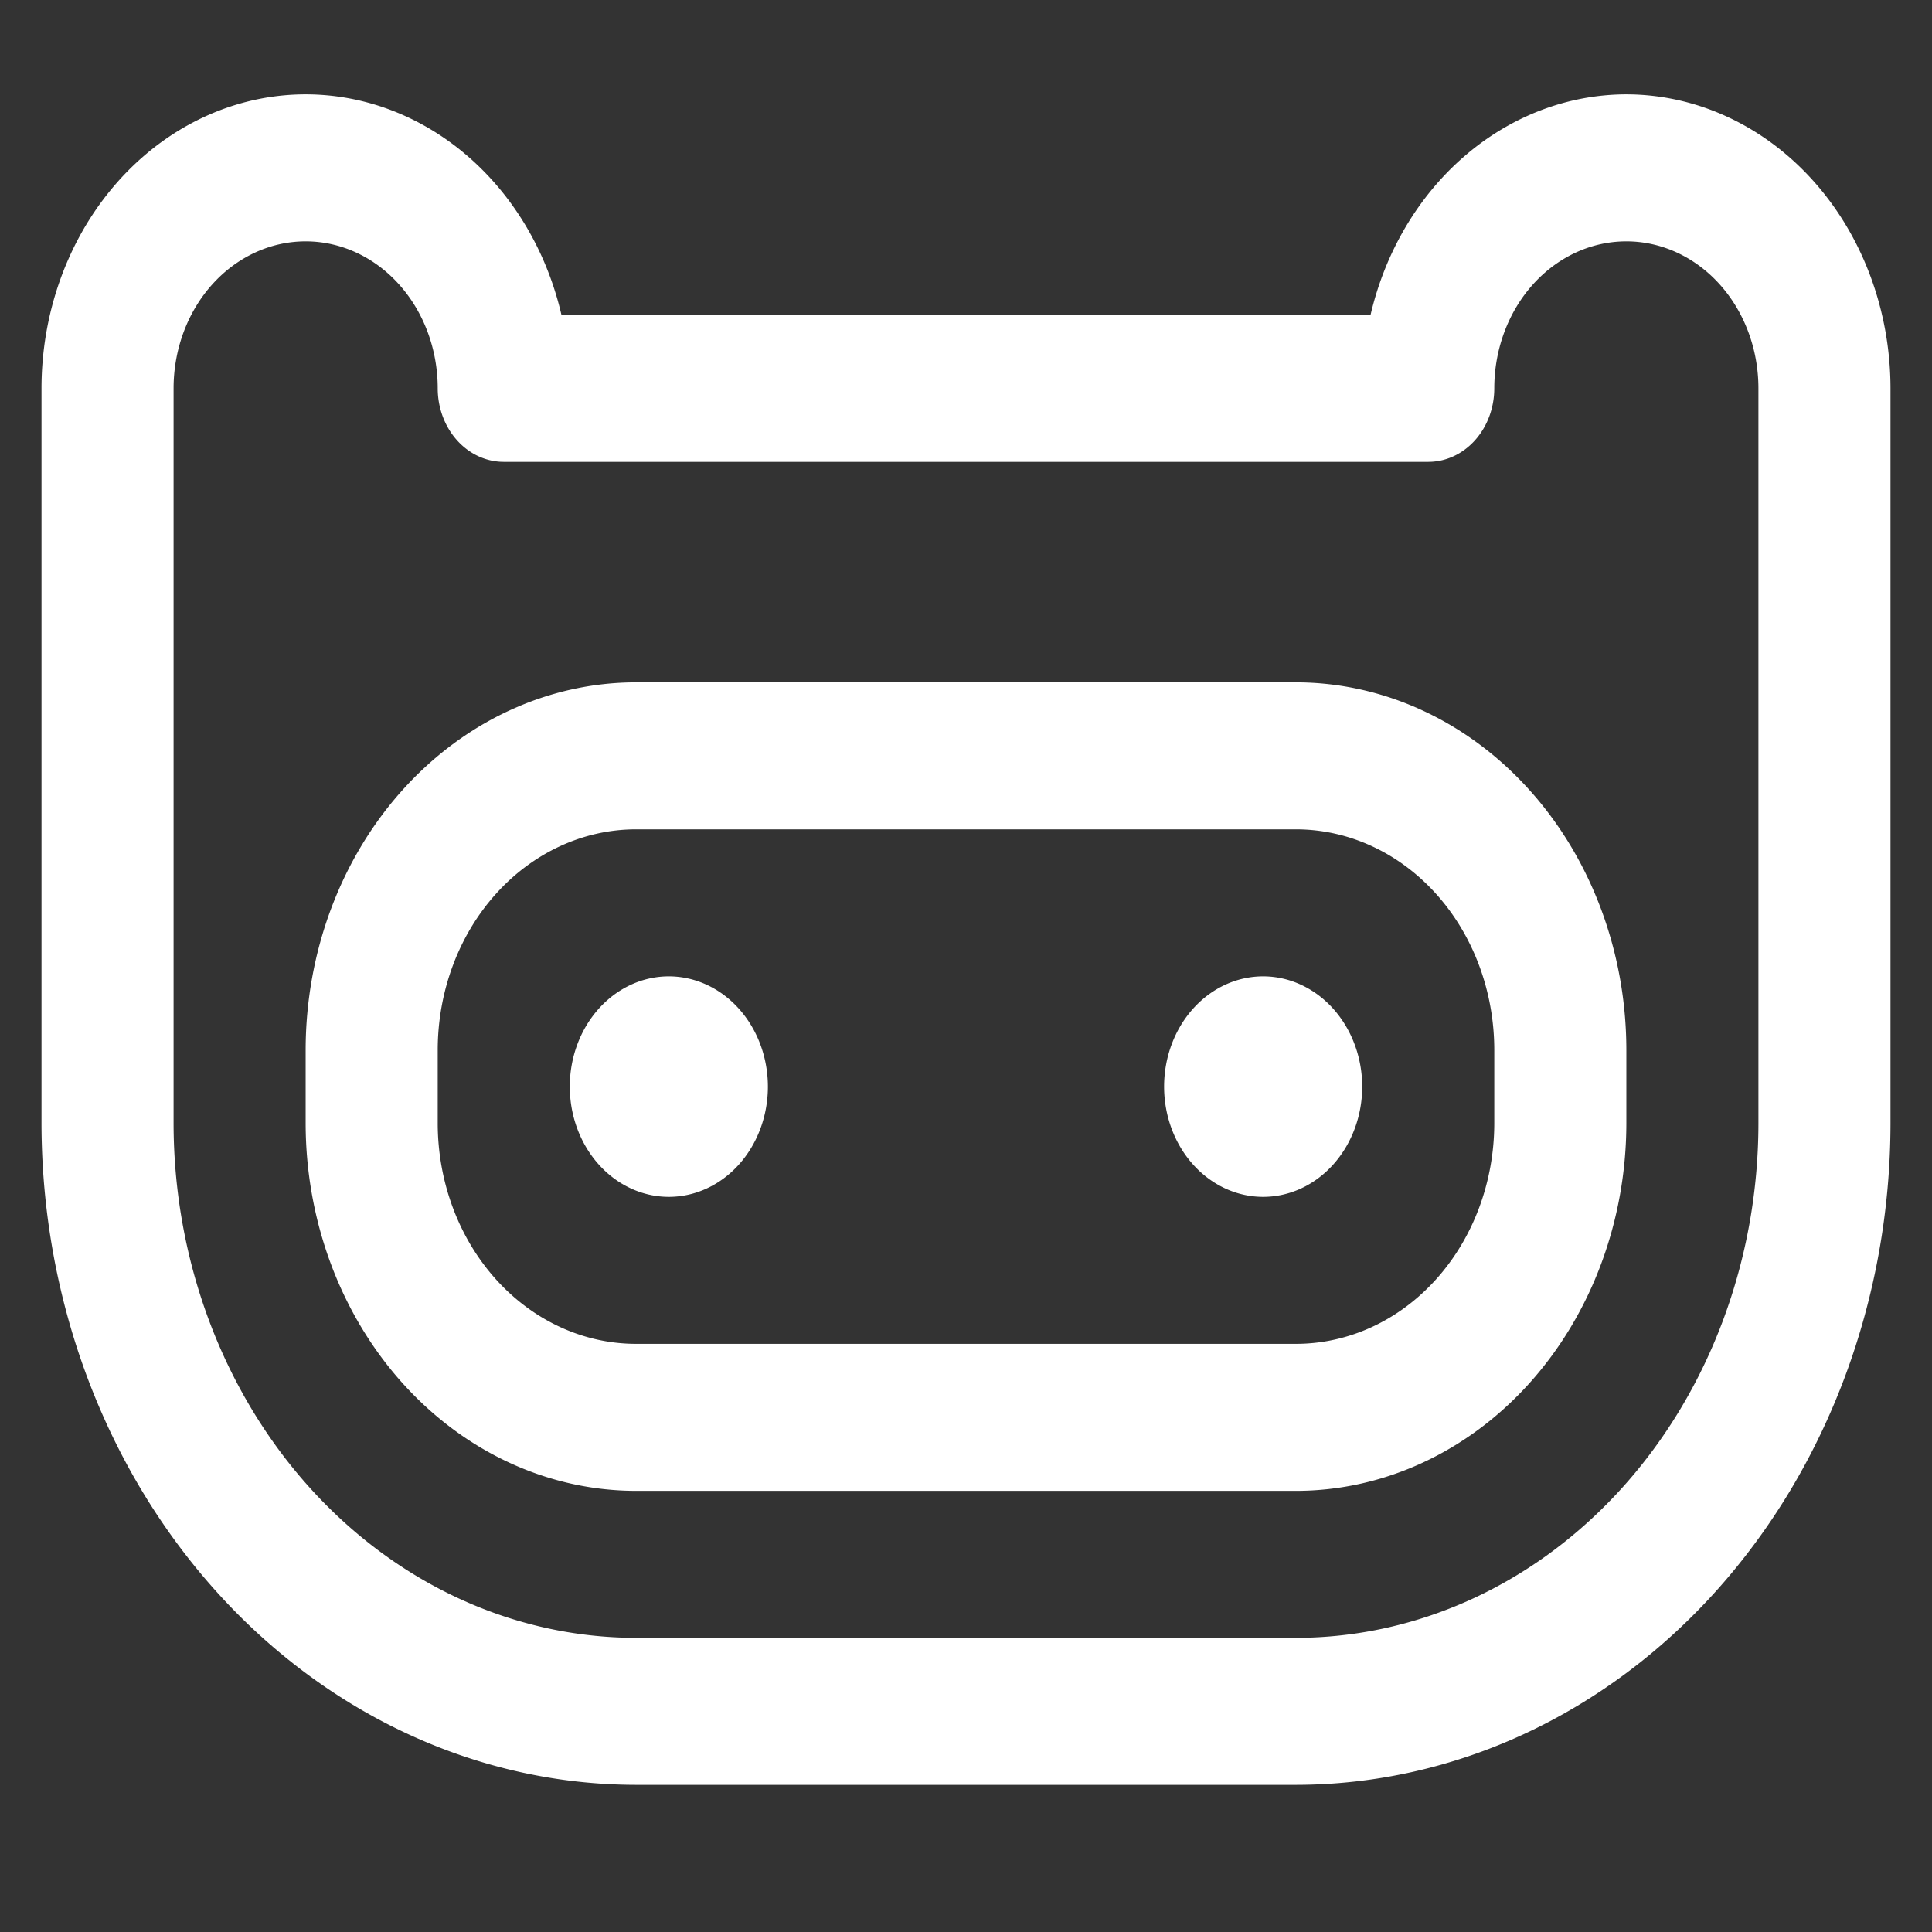 <svg width="512" height="512" xmlns="http://www.w3.org/2000/svg">

 <rect width="100%" height="100%" fill="#333333" stroke="none"/>

 <g>
  <title>Layer 1</title>
  <path fill="#ffffff" id="svg_3" d="m343.5,180.83l-175,0a87.6,97.501 0 0 0 -87.5,97.391l0,19.478a87.6,97.501 0 0 0 87.5,97.391l175,0a87.6,97.501 0 0 0 87.5,-97.391l0,-19.478a87.6,97.501 0 0 0 -87.5,-97.391zm52.5,116.869a52.56,58.501 0 0 1 -52.5,58.434l-175,0a52.56,58.501 0 0 1 -52.5,-58.434l0,-19.478a52.56,58.501 0 0 1 52.5,-58.434l175,0a52.56,58.501 0 0 1 52.5,58.434l0,19.478zm-35,-9.739a26.25,29.217 0 1 1 -26.25,-29.217a26.279,29.25 0 0 1 26.25,29.217zm-157.5,0a26.25,29.217 0 1 1 -26.25,-29.217a26.279,29.25 0 0 1 26.25,29.217zm227.5,-262.955a70.126,78.052 0 0 0 -67.786,58.434l-214.428,0a70.005,77.918 0 0 0 -137.786,19.478l0,194.781a157.678,175.501 0 0 0 157.5,175.303l175,0a157.678,175.501 0 0 0 157.5,-175.303l0,-194.781a70.08,78.002 0 0 0 -70,-77.912zm35,272.694a122.638,136.501 0 0 1 -122.5,136.347l-175,0a122.638,136.501 0 0 1 -122.5,-136.347l0,-194.781a35,38.956 0 0 1 70,0a17.501,19.479 0 0 0 17.5,19.478l245,0a17.501,19.479 0 0 0 17.5,-19.478a35,38.956 0 0 1 70,0l0,194.781z"/>
 </g>
</svg>